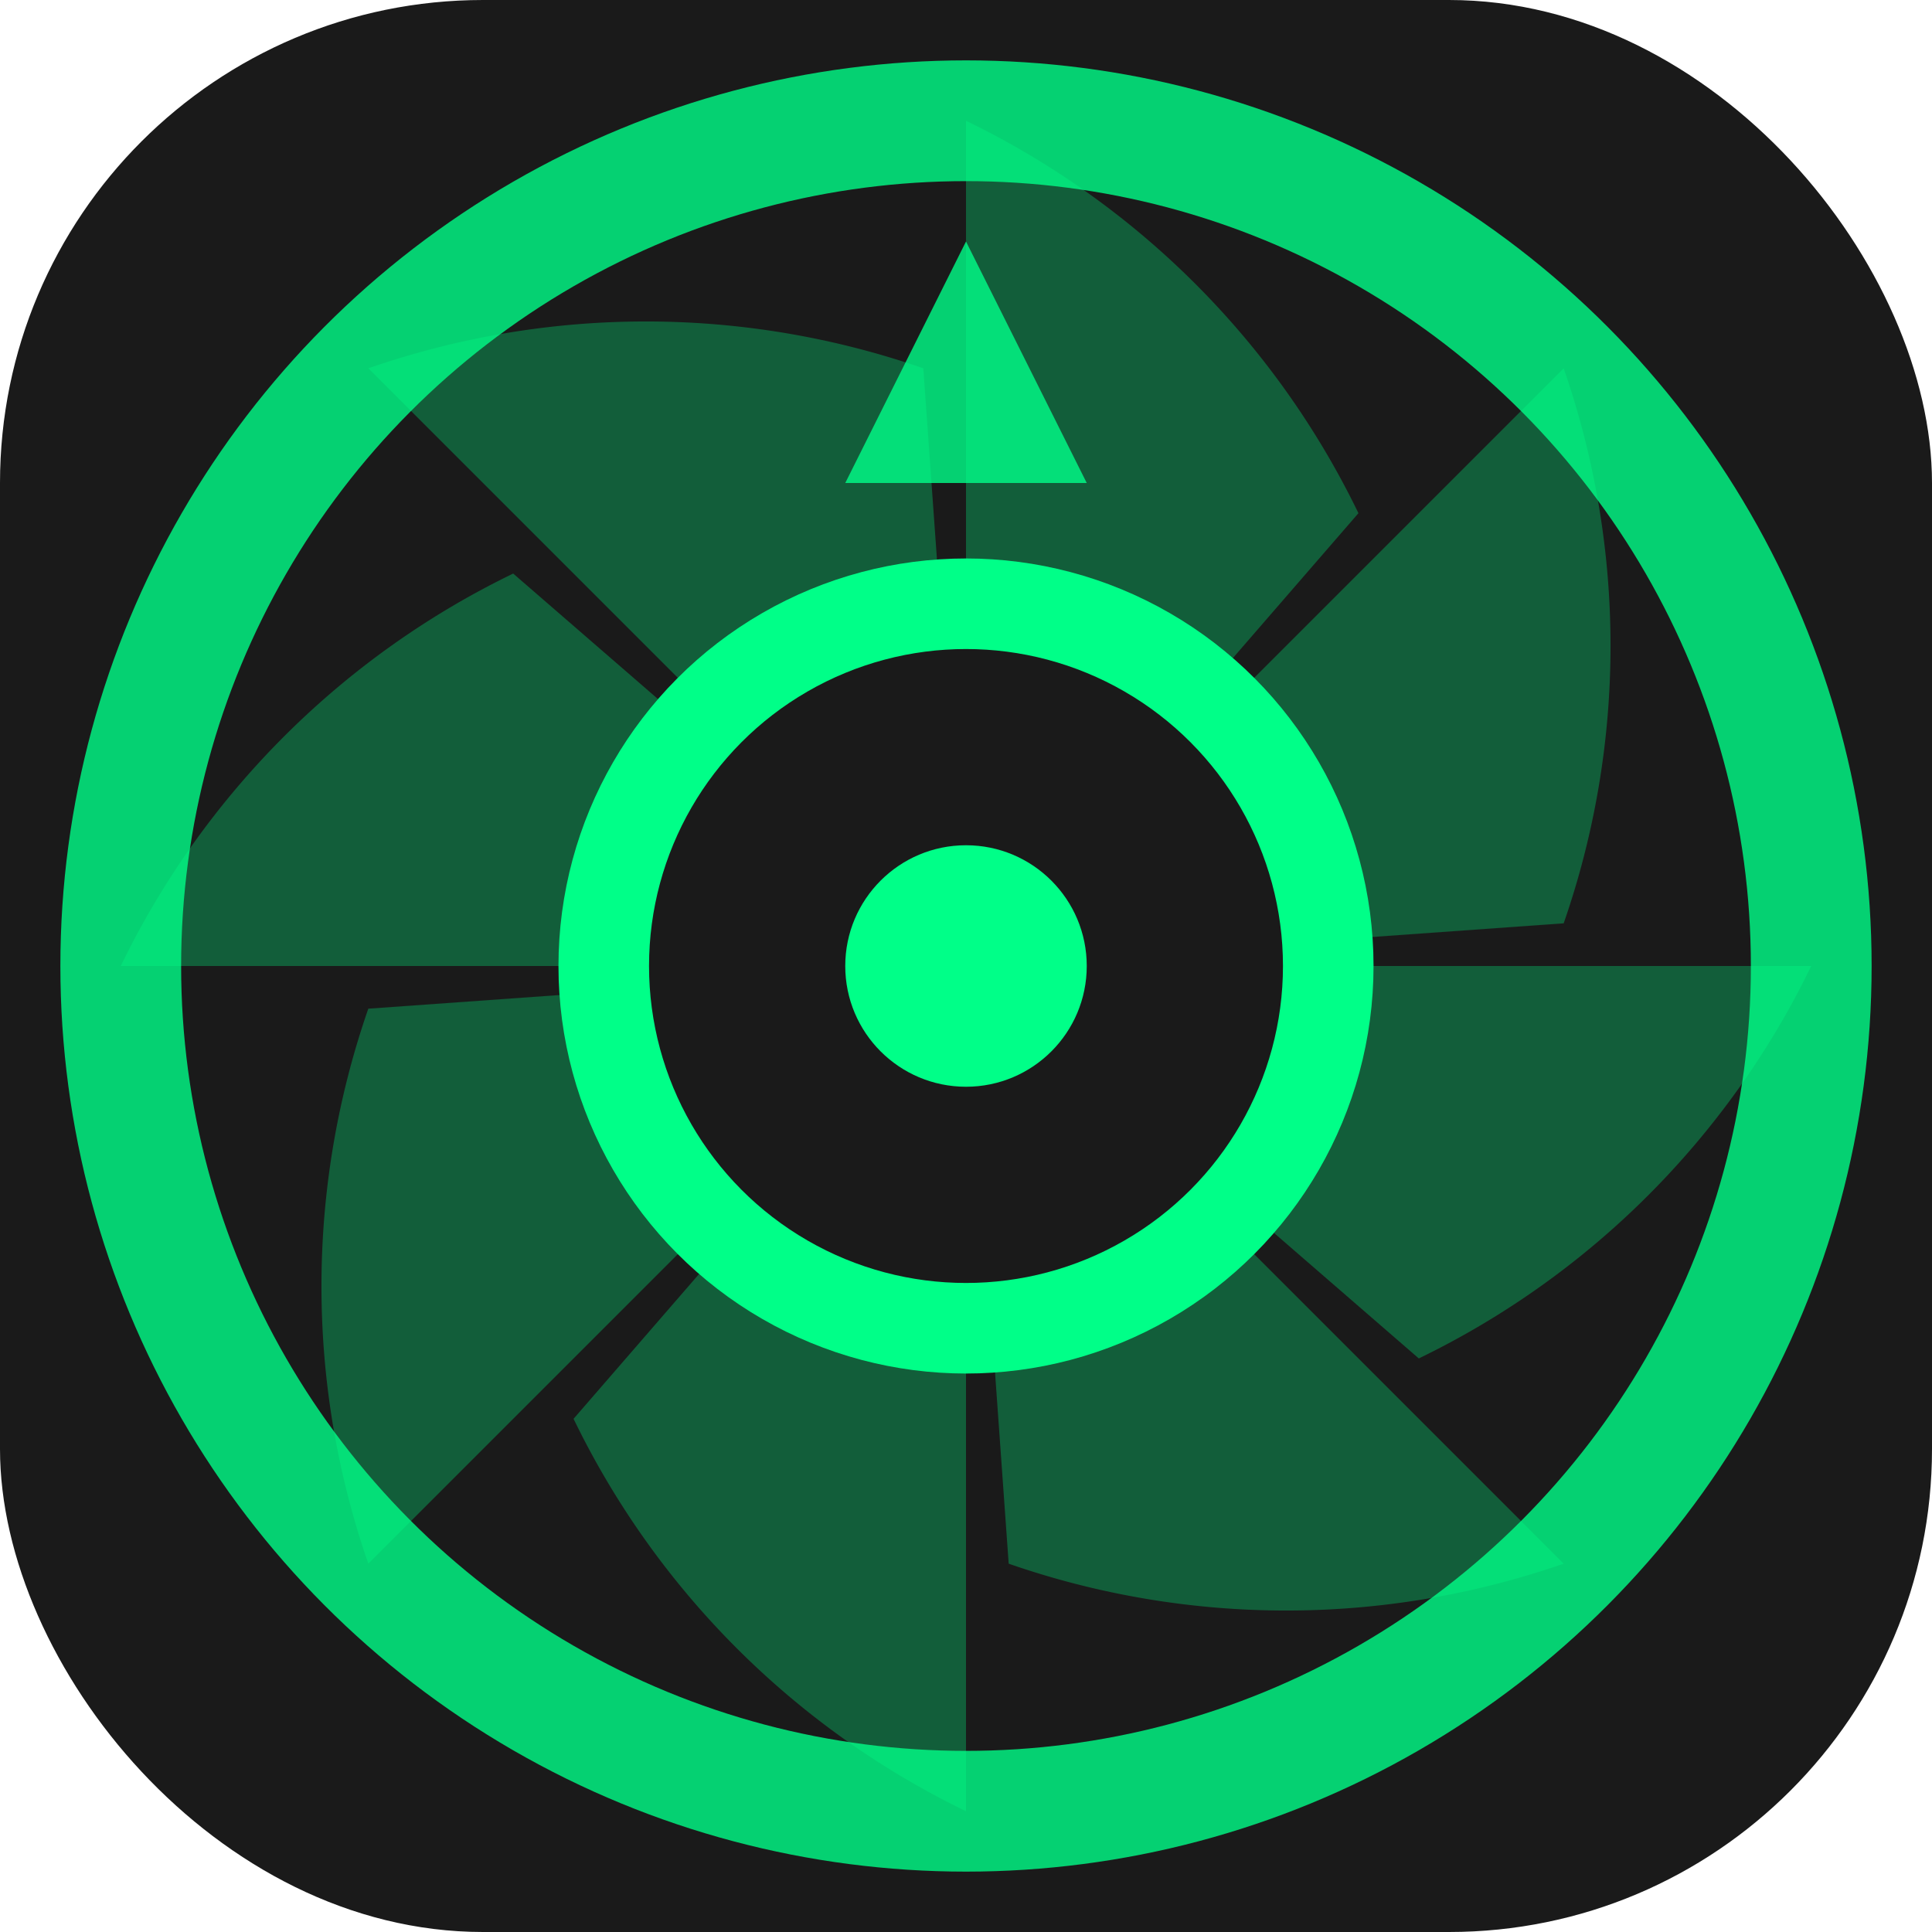 <svg width="32" height="32" viewBox="0 0 32 32" fill="none" xmlns="http://www.w3.org/2000/svg">
  <!-- Background -->
  <rect width="32" height="32" rx="8" fill="#1a1a1a"/>
  
  <!-- Outer wheel ring -->
  <circle cx="16" cy="16" r="14" fill="none" stroke="#00ff88" stroke-width="2" opacity="0.8"/>
  
  <!-- Inner wheel sections -->
  <g transform="rotate(0 16 16)">
    <path d="M16 2 A14 14 0 0 1 22.5 8.5 L16 16 Z" fill="#00ff88" opacity="0.3"/>
  </g>
  <g transform="rotate(45 16 16)">
    <path d="M16 2 A14 14 0 0 1 22.5 8.5 L16 16 Z" fill="#00ff88" opacity="0.3"/>
  </g>
  <g transform="rotate(90 16 16)">
    <path d="M16 2 A14 14 0 0 1 22.5 8.5 L16 16 Z" fill="#00ff88" opacity="0.3"/>
  </g>
  <g transform="rotate(135 16 16)">
    <path d="M16 2 A14 14 0 0 1 22.5 8.5 L16 16 Z" fill="#00ff88" opacity="0.3"/>
  </g>
  <g transform="rotate(180 16 16)">
    <path d="M16 2 A14 14 0 0 1 22.5 8.5 L16 16 Z" fill="#00ff88" opacity="0.3"/>
  </g>
  <g transform="rotate(225 16 16)">
    <path d="M16 2 A14 14 0 0 1 22.5 8.5 L16 16 Z" fill="#00ff88" opacity="0.3"/>
  </g>
  <g transform="rotate(270 16 16)">
    <path d="M16 2 A14 14 0 0 1 22.5 8.5 L16 16 Z" fill="#00ff88" opacity="0.3"/>
  </g>
  <g transform="rotate(315 16 16)">
    <path d="M16 2 A14 14 0 0 1 22.5 8.5 L16 16 Z" fill="#00ff88" opacity="0.3"/>
  </g>
  
  <!-- Center hub -->
  <circle cx="16" cy="16" r="6" fill="#1a1a1a" stroke="#00ff88" stroke-width="1.5"/>
  
  <!-- Center dot -->
  <circle cx="16" cy="16" r="2" fill="#00ff88"/>
  
  <!-- Pointer -->
  <polygon points="16,4 18,8 14,8" fill="#00ff88" opacity="0.8"/>
</svg>
